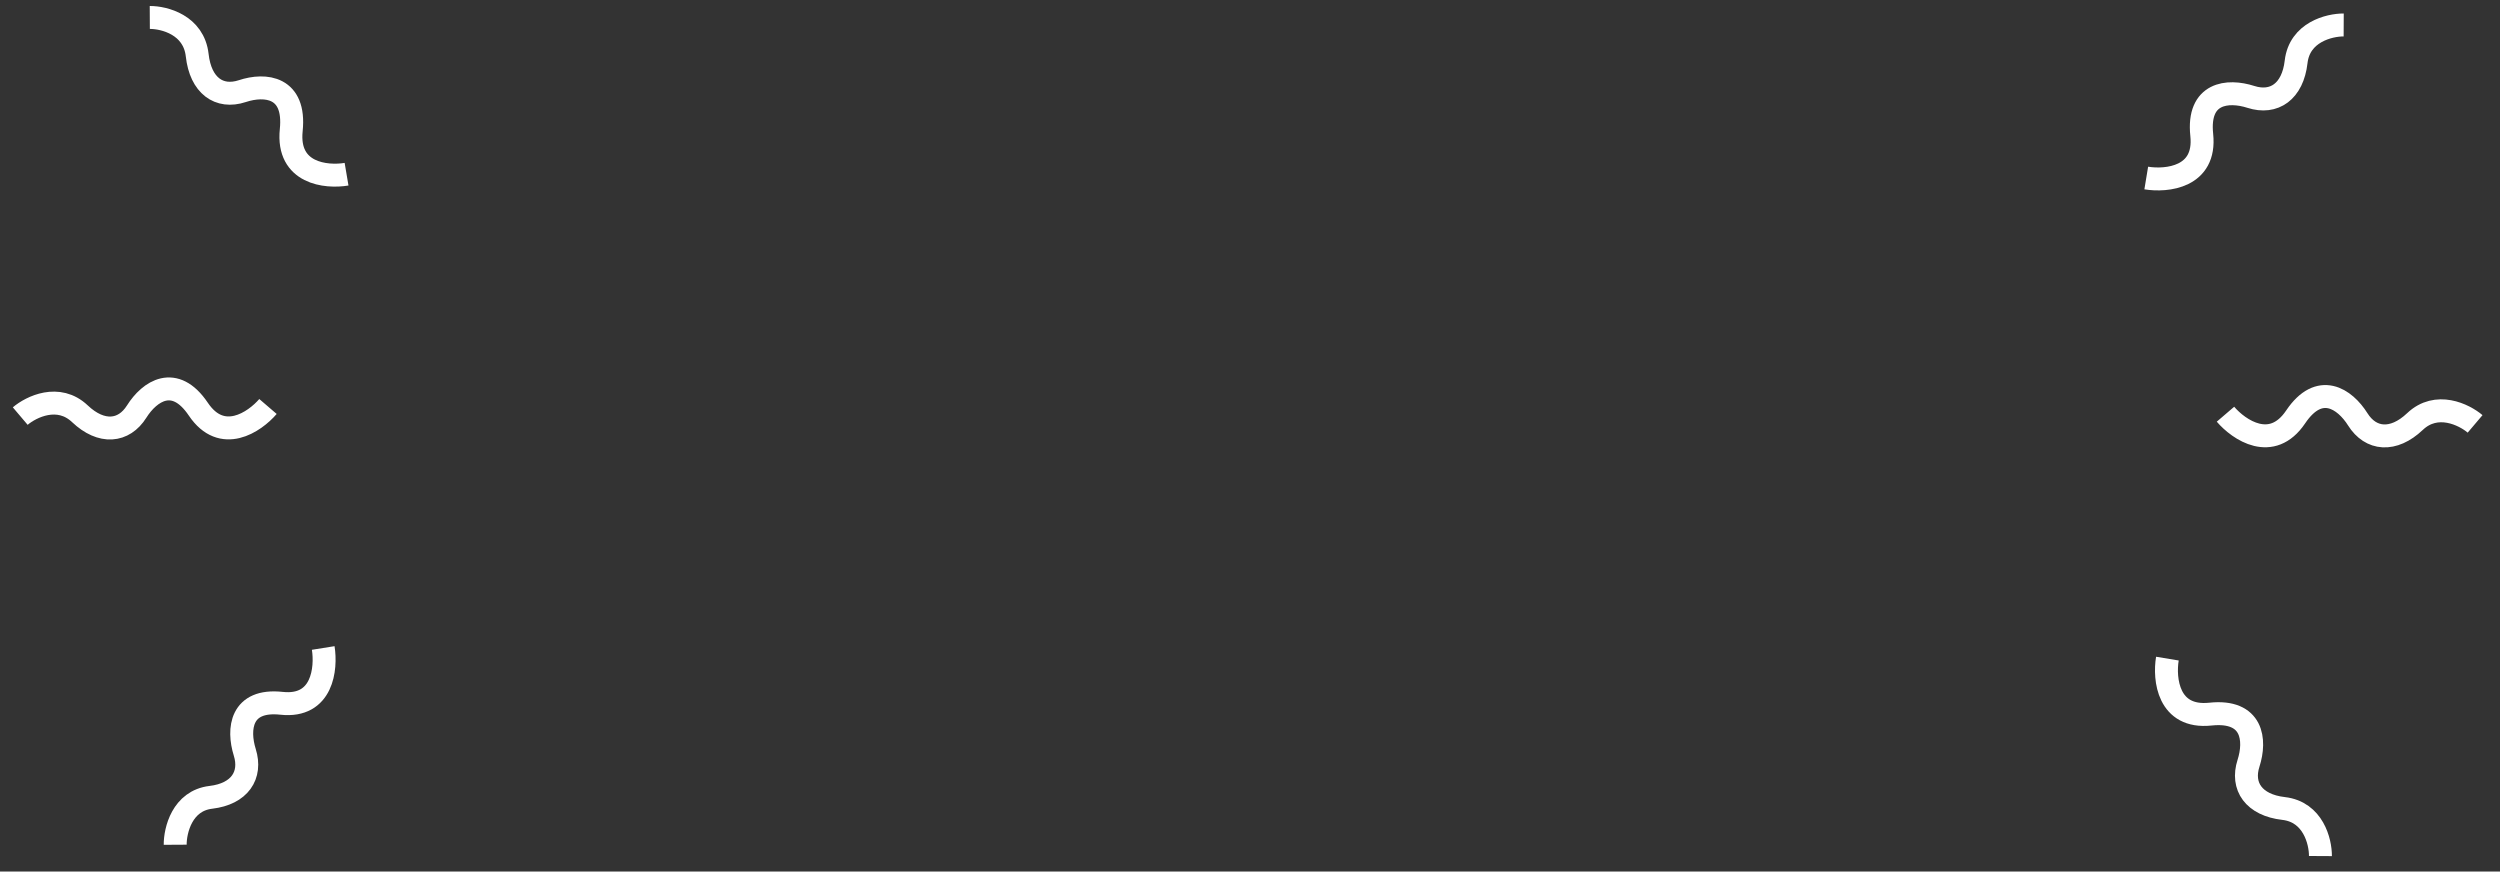 <svg width="218" height="76" viewBox="0 0 218 76" fill="none" xmlns="http://www.w3.org/2000/svg">
<rect x="0" y="0" width="218" height="76" fill="#333333" stroke="none"/>
<path d="M188.996 57.431C188.703 59.208 189.043 62.663 192.748 62.271C196.453 61.878 196.718 64.537 196.07 66.556C195.421 68.574 196.538 70.203 199.126 70.499C201.714 70.795 202.349 73.388 202.342 74.648" stroke="white" stroke-width="2"/>
<path d="M28.185 56.504C28.468 58.275 28.14 61.718 24.556 61.328C20.973 60.936 20.716 63.586 21.343 65.598C21.971 67.609 20.89 69.232 18.387 69.527C15.884 69.823 15.27 72.407 15.277 73.662" stroke="white" stroke-width="2"/>
<path d="M187.153 15.523C188.93 15.816 192.385 15.476 191.993 11.771C191.601 8.066 194.259 7.801 196.278 8.45C198.297 9.099 199.925 7.981 200.221 5.393C200.518 2.805 203.111 2.171 204.37 2.177" stroke="white" stroke-width="2"/>
<path d="M30.22 15.191C28.449 15.491 25.005 15.142 25.396 11.348C25.787 7.554 23.138 7.282 21.126 7.947C19.114 8.611 17.491 7.466 17.196 4.816C16.901 2.166 14.317 1.516 13.062 1.523" stroke="white" stroke-width="2"/>
<path d="M194.061 36.12C195.234 37.487 198.1 39.447 200.18 36.357C202.261 33.267 204.469 34.773 205.598 36.567C206.727 38.362 208.693 38.552 210.584 36.76C212.474 34.968 214.868 36.149 215.829 36.963" stroke="white" stroke-width="2"/>
<path d="M23.368 35.446C22.204 36.802 19.36 38.748 17.295 35.681C15.229 32.614 13.039 34.108 11.918 35.889C10.797 37.67 8.846 37.859 6.969 36.081C5.093 34.302 2.717 35.474 1.764 36.282" stroke="white" stroke-width="2"/>
</svg>
